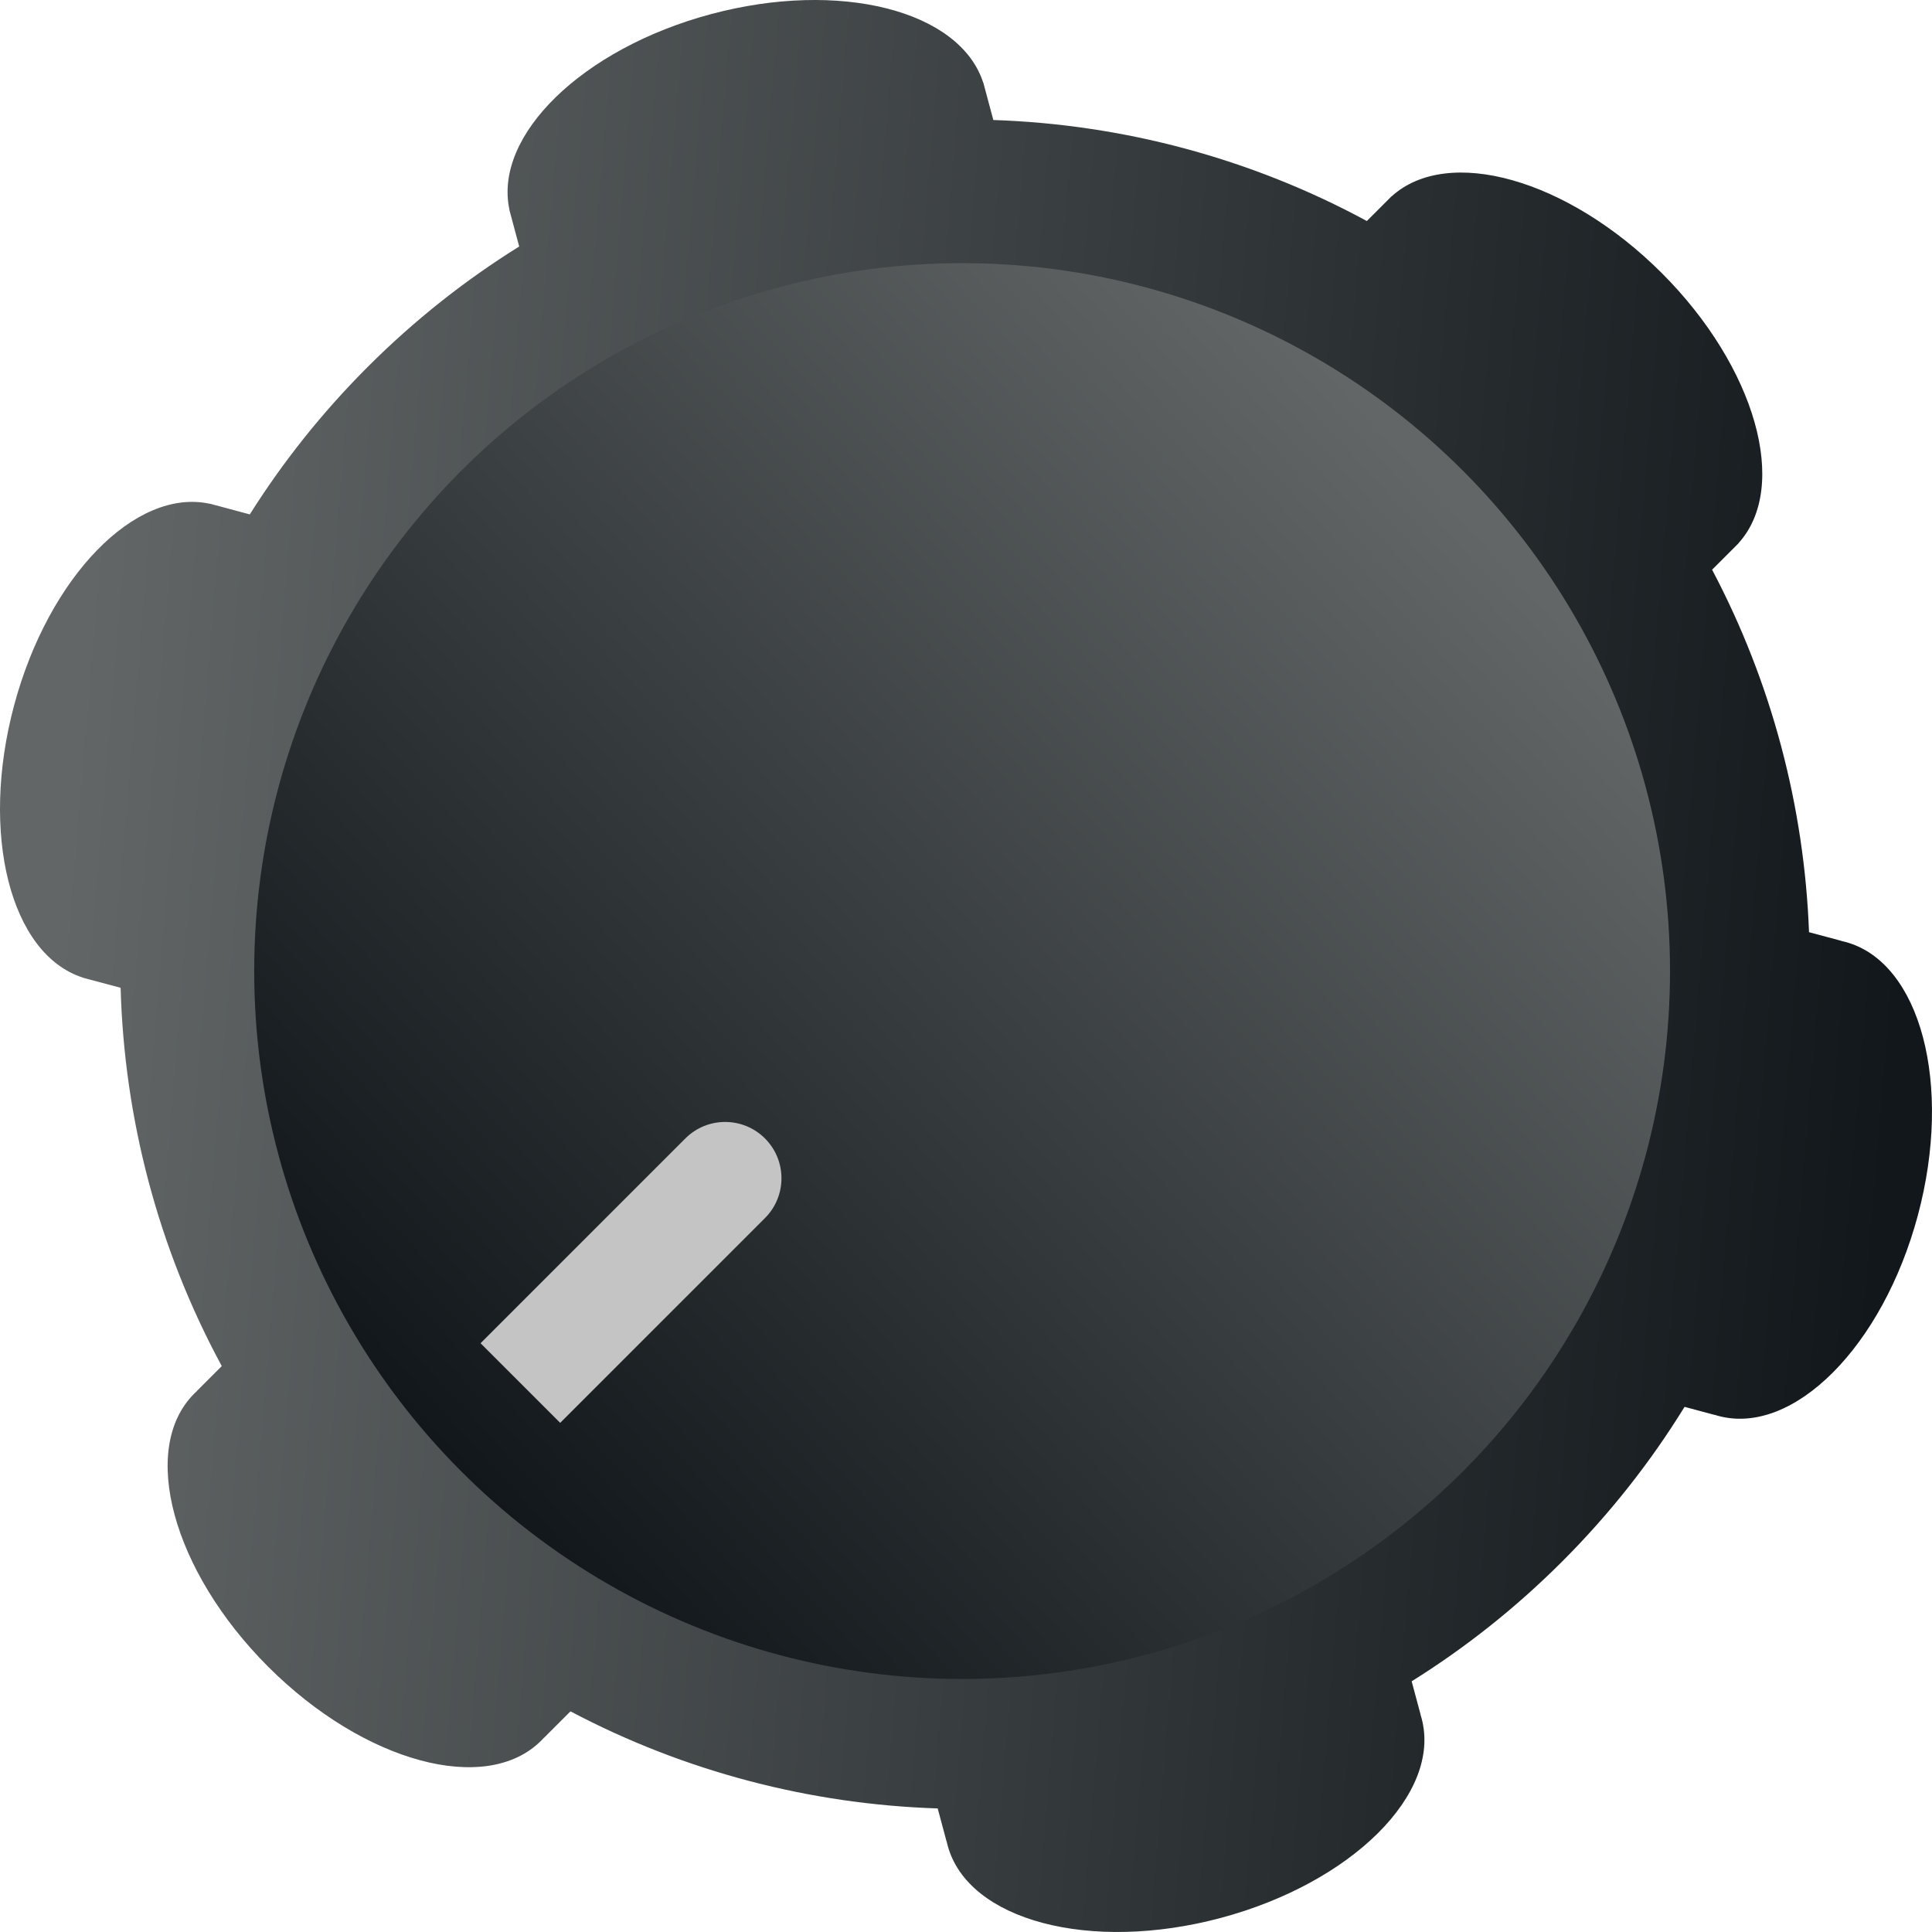 <?xml version="1.0" encoding="UTF-8" standalone="no"?>
<svg
   width="240.166"
   height="240.166"
   viewBox="0 0 240.166 240.166"
   fill="none"
   version="1.1"
   id="svg92"
   sodipodi:docname="Group 13.svg"
   inkscape:version="1.1 (c68e22c387, 2021-05-23)"
   xmlns:inkscape="http://www.inkscape.org/namespaces/inkscape"
   xmlns:sodipodi="http://sodipodi.sourceforge.net/DTD/sodipodi-0.dtd"
   xmlns="http://www.w3.org/2000/svg"
   xmlns:svg="http://www.w3.org/2000/svg">
  <sodipodi:namedview
     id="namedview94"
     pagecolor="#ffffff"
     bordercolor="#666666"
     borderopacity="1.0"
     inkscape:pageshadow="2"
     inkscape:pageopacity="0.0"
     inkscape:pagecheckerboard="0"
     showgrid="false"
     fit-margin-top="0"
     fit-margin-left="0"
     fit-margin-right="0"
     fit-margin-bottom="0"
     inkscape:zoom="2.7449664"
     inkscape:cx="84.154036"
     inkscape:cy="96.358192"
     inkscape:window-width="1920"
     inkscape:window-height="1009"
     inkscape:window-x="0"
     inkscape:window-y="0"
     inkscape:window-maximized="1"
     inkscape:current-layer="g26" />
  <g
     filter="url(#filter0_d)"
     id="g26"
     transform="rotate(-135,127.818,137.258)">
    <path
       fill-rule="evenodd"
       clip-rule="evenodd"
       d="m 175.683,38.5 c 0,0.167 -0.004,0.334 -0.013,0.5 h 0.013 v 4.348 c 15.971,4.753 30.349,13.204 42.142,24.359 l 3.79,-2.188 0.433,-0.25 0.006,0.011 c 8.401,-4.317 21.69,3.568 29.967,17.903 8.276,14.336 8.461,29.787 0.521,34.903 l 0.006,0.011 -0.433,0.25 -4.032,2.328 c 1.701,7.502 2.6,15.308 2.6,23.325 0,8.223 -0.945,16.225 -2.733,23.903 l 3.665,2.116 0.433,0.25 -0.006,0.011 c 7.939,5.116 7.755,20.567 -0.521,34.903 -8.277,14.336 -21.566,22.221 -29.967,17.903 l -0.006,0.011 -0.433,-0.25 -3.721,-2.149 c -11.712,10.955 -25.935,19.258 -41.711,23.954 v 3.848 0.5 h -0.013 c -0.461,9.434 -13.934,17 -30.487,17 -16.554,0 -30.027,-7.566 -30.488,-17 h -0.012 v -0.5 -4.151 c -15.23,-4.7 -28.981,-12.771 -40.38,-23.342 l -3.62,2.09 -0.006,-0.011 c -0.14,0.09 -0.282,0.177 -0.427,0.261 -8.37,4.832 -21.983,-3.076 -30.405,-17.664 -8.422,-14.588 -8.465,-30.331 -0.095,-35.164 0.145,-0.083 0.291,-0.163 0.439,-0.239 l -0.006,-0.011 3.336,-1.926 C 41.664,160.531 40.683,152.38 40.683,144 c 0,-8.174 0.934,-16.13 2.701,-23.767 l -3.701,-2.136 0.006,-0.011 C 39.541,118.01 39.395,117.93 39.25,117.847 30.88,113.014 30.922,97.271 39.345,82.683 47.767,68.095 61.38,60.187 69.75,65.019 c 0.088,0.051 0.174,0.102 0.26,0.155 0.056,0.035 0.111,0.07 0.167,0.105 l 0.006,-0.011 3.686,2.128 C 85.353,56.628 99.259,48.41 114.683,43.651 V 39 h 0.012 c -0.008,-0.166 -0.012,-0.333 -0.012,-0.5 0,-9.665 13.655,-17.5 30.5,-17.5 16.844,0 30.5,7.835 30.5,17.5 z"
       fill="url(#paint0_linear)"
       id="path24"
       style="fill:url(#paint0_linear)" />
  </g>
  <g
     filter="url(#filter1_ii)"
     id="g30"
     transform="translate(-26.083,-23.288)">
    <circle
       cx="145.683"
       cy="144"
       r="88"
       fill="url(#paint1_linear)"
       id="circle28"
       style="fill:url(#paint1_linear)" />
  </g>
  <path
     fill-rule="evenodd"
     clip-rule="evenodd"
     d="m 59.738,166.976 9.899,9.899 25.456,-25.456 c 2.734,-2.734 2.734,-7.166 0,-9.899 -2.734,-2.734 -7.166,-2.734 -9.899,0 z"
     fill="#c4c4c4"
     id="path32" />
  <defs
     id="defs90">
    <linearGradient
       id="paint0_linear"
       x1="236.683"
       y1="77"
       x2="61.683"
       y2="225"
       gradientUnits="userSpaceOnUse">
      <stop
         stop-color="#626667"
         id="stop80" />
      <stop
         offset="1"
         stop-color="#11171A"
         id="stop82" />
    </linearGradient>
    <linearGradient
       id="paint1_linear"
       x1="216.749"
       y1="96.229"
       x2="89.715"
       y2="213.024"
       gradientUnits="userSpaceOnUse">
      <stop
         stop-color="#626667"
         id="stop85" />
      <stop
         offset="1"
         stop-color="#11171A"
         id="stop87" />
    </linearGradient>
  </defs>
</svg>
